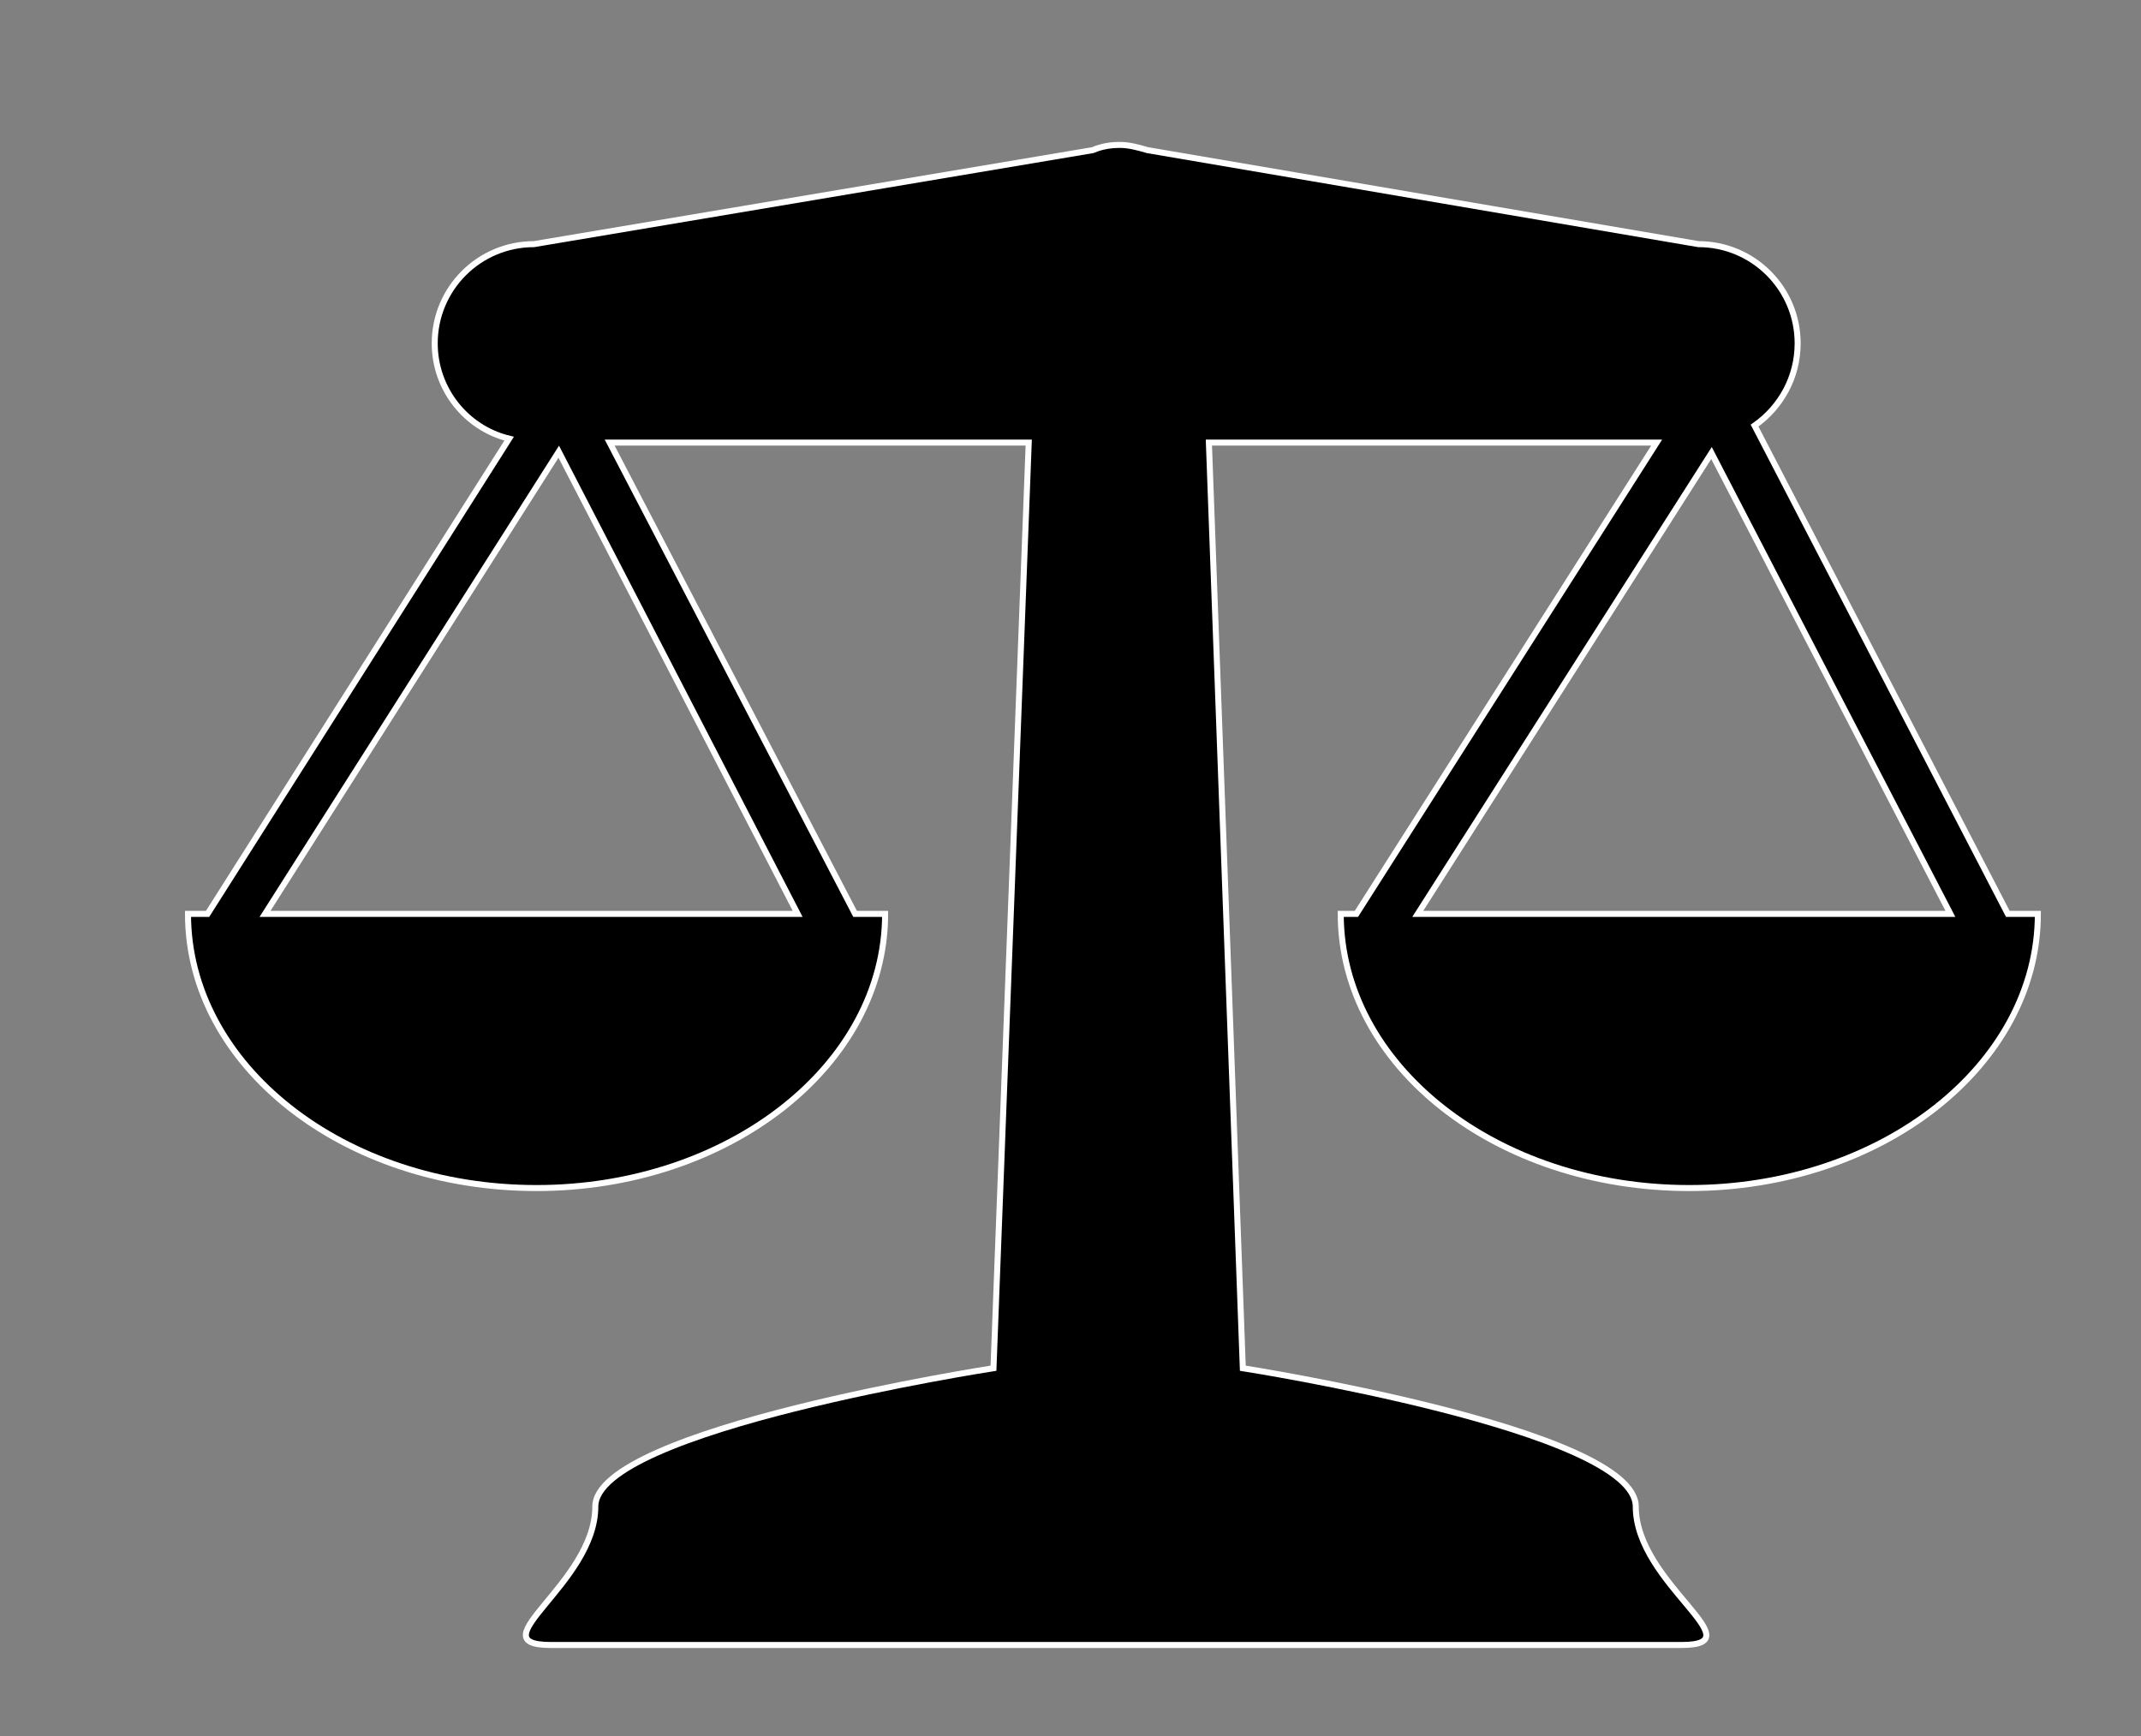<?xml version="1.0" encoding="utf-8"?>
<!-- Generator: Adobe Illustrator 26.3.1, SVG Export Plug-In . SVG Version: 6.00 Build 0)  -->
<svg version="1.1" id="Layer_1" xmlns="http://www.w3.org/2000/svg" xmlns:xlink="http://www.w3.org/1999/xlink" x="0px" y="0px"
	 viewBox="0 0 164 133" enable-background="new 0 0 164 133" xml:space="preserve">
<rect x="0" y="0" width="164" height="133" fill="#808080" stroke="none"/>
<path stroke="#FFFFFF" stroke-width="0.461" stroke-miterlimit="10" d="M102.7,70c0,11.6,11.9,21,26.7,21c14.7,0,26.7-9.4,26.7-21
	c-0.8,0-1.5,0-2.3,0l-19.4-37.4c2-1.4,3.3-3.7,3.3-6.3c0-4.2-3.4-7.6-7.6-7.6l-42.2-7.2c-0.7-0.2-1.4-0.4-2.1-0.4
	c-0.7,0-1.4,0.1-2.1,0.4l-42.8,7.2c-4.2,0-7.6,3.4-7.6,7.6c0,3.5,2.4,6.5,5.7,7.3L15.9,70c-0.5,0-1,0-1.5,0c0,11.6,11.9,21,26.7,21
	c14.7,0,26.7-9.4,26.7-21c-0.8,0-1.5,0-2.3,0L46.7,33.9h32.1l-2.7,70.9c0,0-30.5,4.7-30.5,10.6S36.4,126,42.2,126h86.6
	c5.8,0-3.5-4.7-3.5-10.6s-30.1-10.6-30.1-10.6l-2.6-70.9h34.3l-23,36.1C103.7,70,103.2,70,102.7,70z M20.3,70l22.5-35.4L61.1,70
	C47.6,70,34.1,70,20.3,70z M131.1,34.7L149.4,70c-13.6,0-27,0-40.8,0L131.1,34.7z"/>
</svg>
